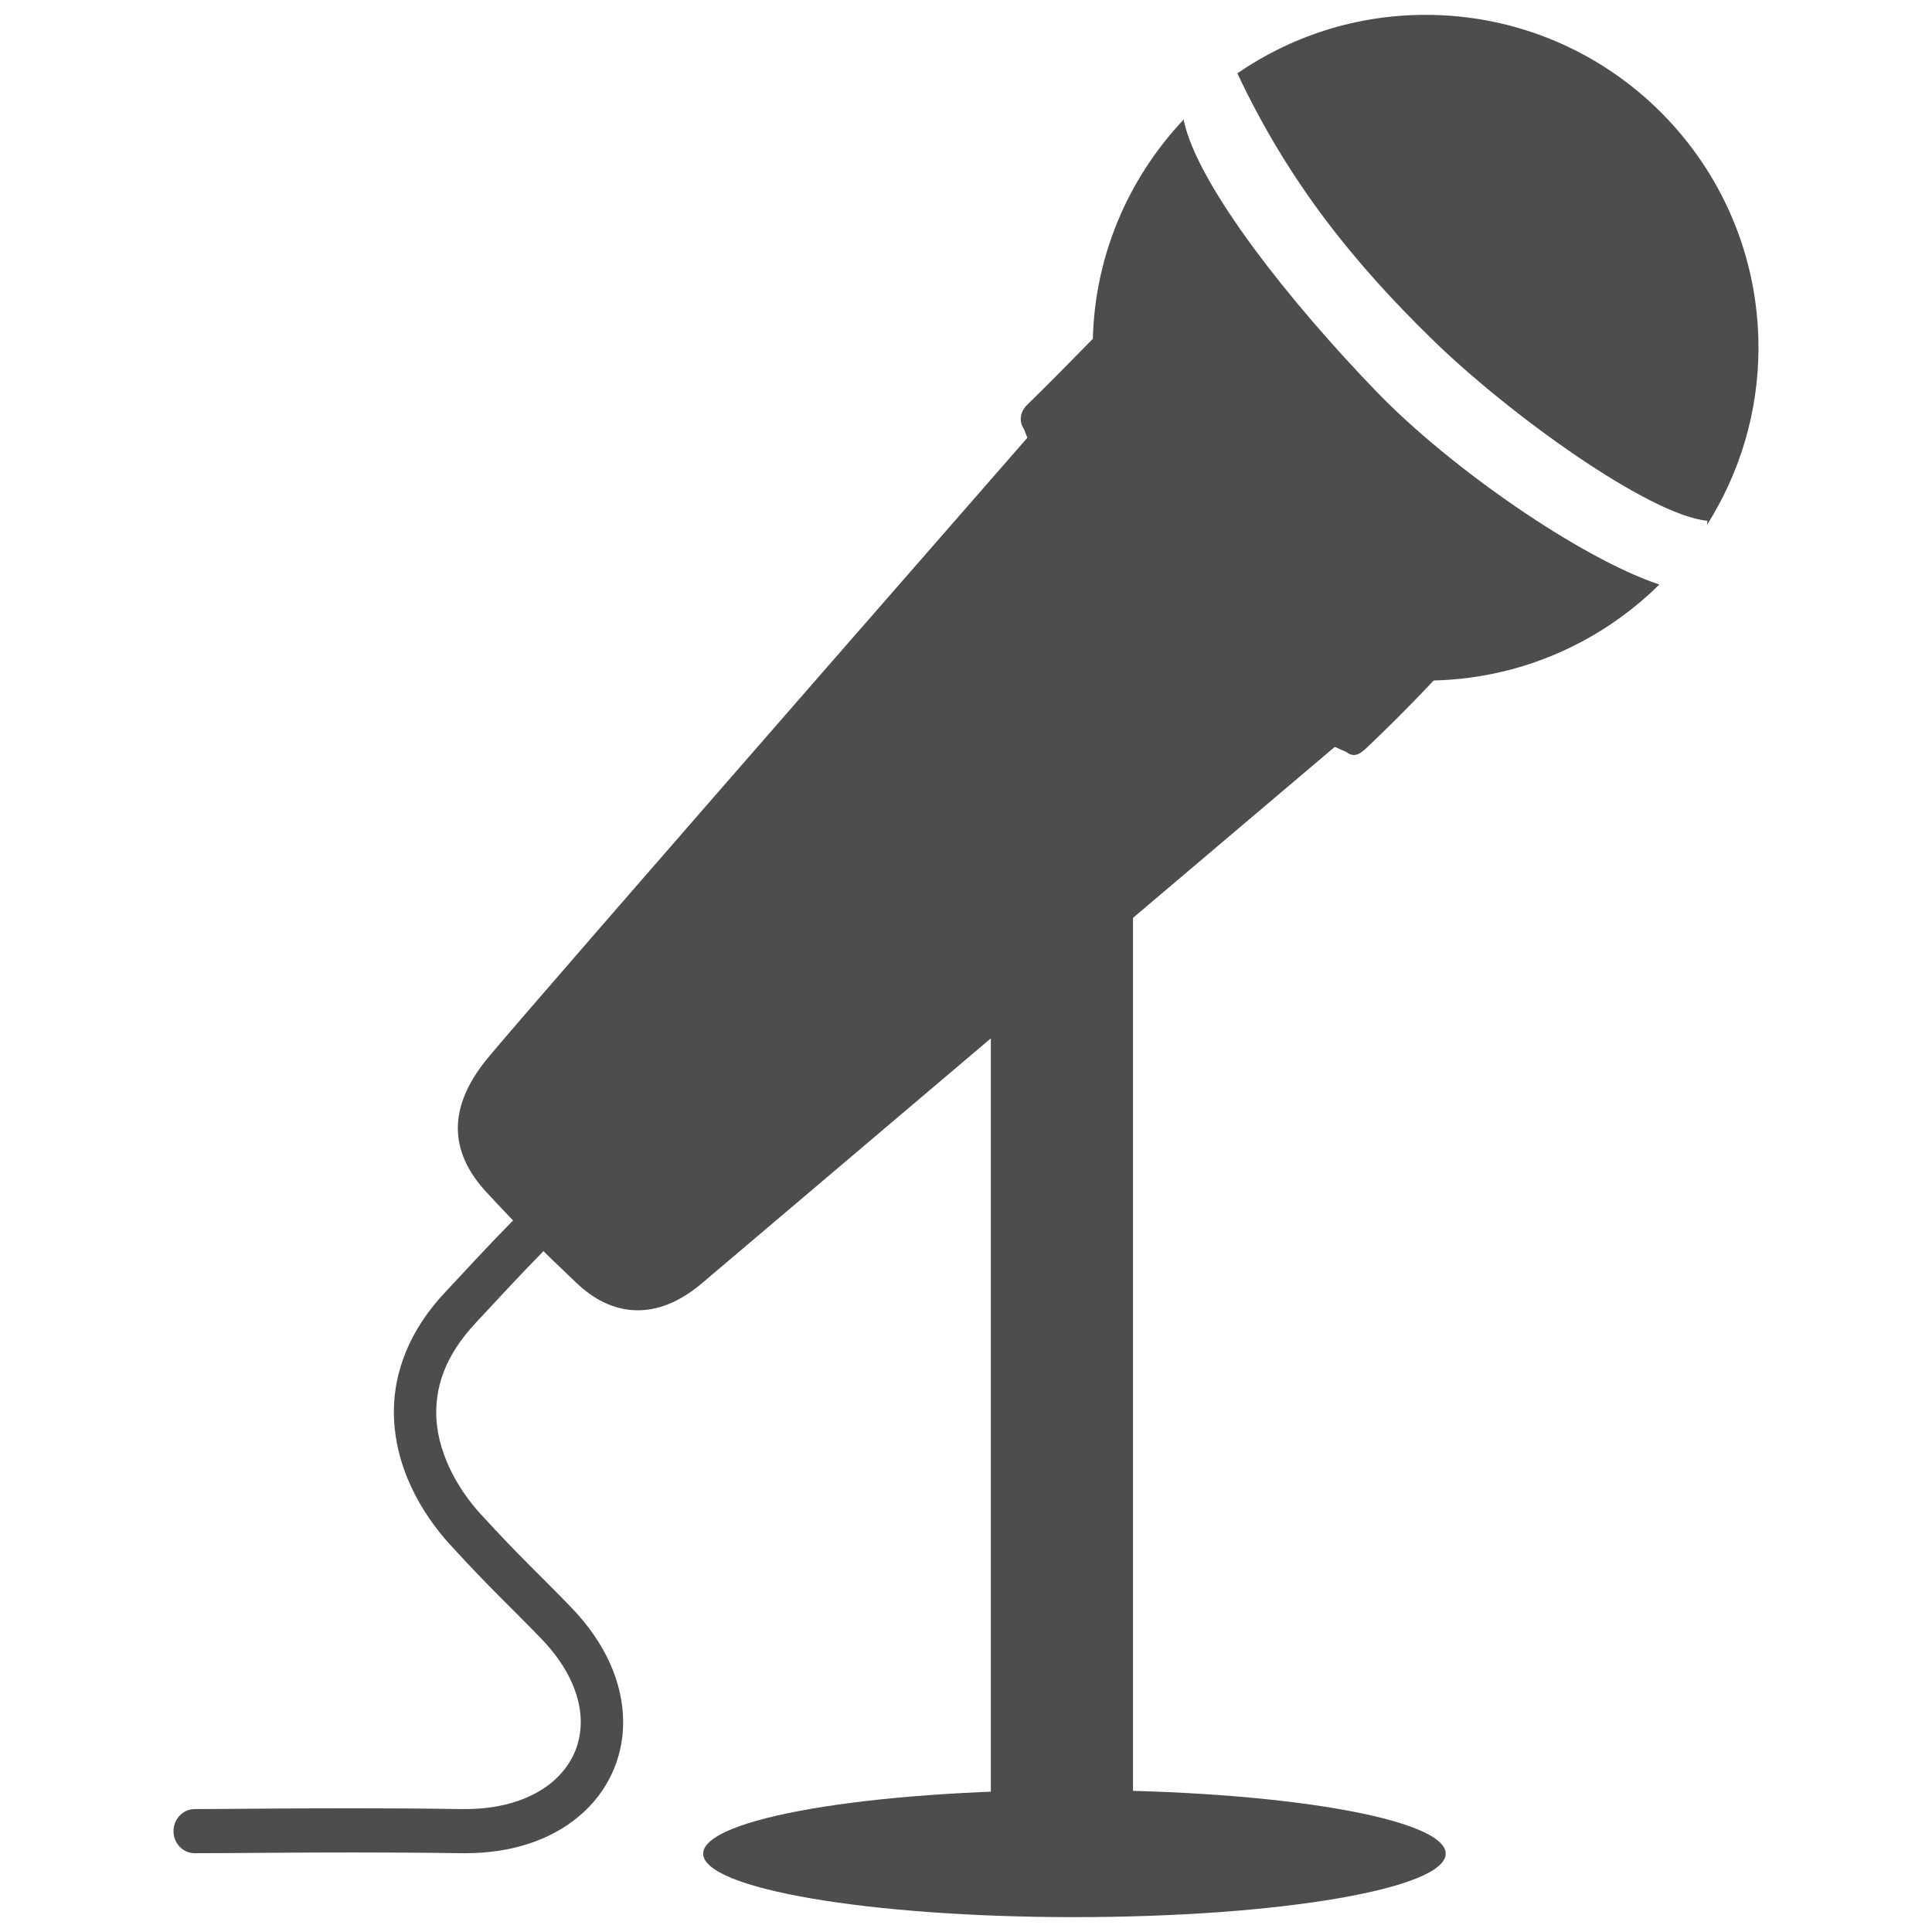 <?xml version="1.0" encoding="utf-8"?>
<!-- Generator: Adobe Illustrator 16.0.0, SVG Export Plug-In . SVG Version: 6.00 Build 0)  -->
<!DOCTYPE svg PUBLIC "-//W3C//DTD SVG 1.1//EN" "http://www.w3.org/Graphics/SVG/1.1/DTD/svg11.dtd">
<svg version="1.1" id="Layer_1" xmlns="http://www.w3.org/2000/svg" xmlns:xlink="http://www.w3.org/1999/xlink" x="0px" y="0px"
	 width="130px" height="130px" viewBox="0 0 130 130" enable-background="new 0 0 130 130" xml:space="preserve">
<rect fill="none" width="130" height="130"/>
<g>
	<path fill="#4D4D4D" d="M47.314,124.727c0,2.361,11.187,4.273,24.979,4.273c13.801,0,24.984-1.912,24.984-4.273
		c0-2.364-11.184-4.277-24.984-4.277C58.501,120.449,47.314,122.362,47.314,124.727z"/>
	<path fill="#4D4D4D" d="M66.671,123.8c0,1.38,9.567,1.38,9.567,0c0-2.239,0-63.877,0-63.877h-9.567
		C66.671,59.923,66.671,122.42,66.671,123.8z"/>
	<path fill="#4D4D4D" d="M32.813,71.201c-3.026,3.678-2.271,6.643-0.093,9.008c2.396,2.584,3.761,3.924,6.095,6.141
		c2.336,2.218,5.327,2.62,8.414,0C50.257,83.774,95.78,45.2,95.78,45.2L74.218,23.633C74.218,23.633,35.834,67.528,32.813,71.201z"
		/>
	<path fill="#4D4D4D" d="M96.265,22.733c5.231,5.137,14.705,11.932,18.617,12.309c0.007,0.085-0.014,0.184-0.018,0.273
		c2.179-3.456,3.46-7.534,3.46-11.919C118.324,11.029,108.295,1,95.924,1c-4.703,0-9.062,1.456-12.665,3.933
		C86.786,12.438,91.274,17.841,96.265,22.733z"/>
	<path fill="#4D4D4D" d="M92.665,26.396c-5.863-6.06-12.053-13.885-13-18.239c-0.014-0.041,0.002-0.085-0.005-0.128
		c-3.794,4.014-6.134,9.411-6.134,15.366c0,12.367,10.03,22.4,22.397,22.4c6.132,0,11.687-2.47,15.73-6.463
		C106.352,37.559,97.633,31.527,92.665,26.396z"/>
	<path fill="#4D4D4D" d="M69.103,27.252c-0.457,0.448-0.566,1.093-0.199,1.626c2.481,6.772,12.416,17.84,21.67,21.71
		c0.464,0.35,0.82,0.3,1.485-0.363c1.129-1.08,2.546-2.45,4.438-4.466c-9.521-4.322-20.082-14.893-22.962-22.96
		C72.065,24.3,70.548,25.841,69.103,27.252z"/>
	<path fill="#4D4D4D" d="M38.949,122.219c1.895-1.577,2.99-3.87,2.981-6.343l0,0c0-2.615-1.183-5.33-3.499-7.722l0,0
		c-2.499-2.585-3.337-3.274-6.068-6.253l0,0c-1.626-1.765-3.023-4.309-3.011-6.889l0,0c0.012-1.863,0.652-3.839,2.632-5.971l0,0
		c1.512-1.617,2.815-3.051,4.508-4.775l0,0l0,0c0.569-0.568,0.578-1.509,0.029-2.101l0,0c-0.549-0.587-1.451-0.6-2.016-0.026l0,0
		c-1.74,1.769-3.07,3.233-4.562,4.824l0,0c-2.419,2.566-3.449,5.406-3.442,8.049l0,0c0.018,3.682,1.846,6.804,3.801,8.944l0,0
		c2.799,3.051,3.695,3.803,6.123,6.312l0,0c1.901,1.971,2.653,3.95,2.653,5.607l0,0c-0.011,1.577-0.641,2.943-1.915,4.031l0,0
		c-1.278,1.07-3.245,1.823-5.862,1.823l0,0c-0.067,0-0.14,0-0.2,0l0,0c-2.689-0.04-5.18-0.054-7.438-0.054l0,0
		c-4.517,0-8.12,0.049-10.563,0.054l0,0c-0.789,0-1.425,0.667-1.425,1.487l0,0c0,0.819,0.636,1.482,1.425,1.482l0,0
		c2.477,0,6.066-0.05,10.563-0.05l0,0c2.251,0,4.724,0.01,7.409,0.05l0,0c0.076,0,0.156,0,0.229,0l0,0
		C34.433,124.7,37.065,123.805,38.949,122.219L38.949,122.219z"/>
</g>
</svg>
